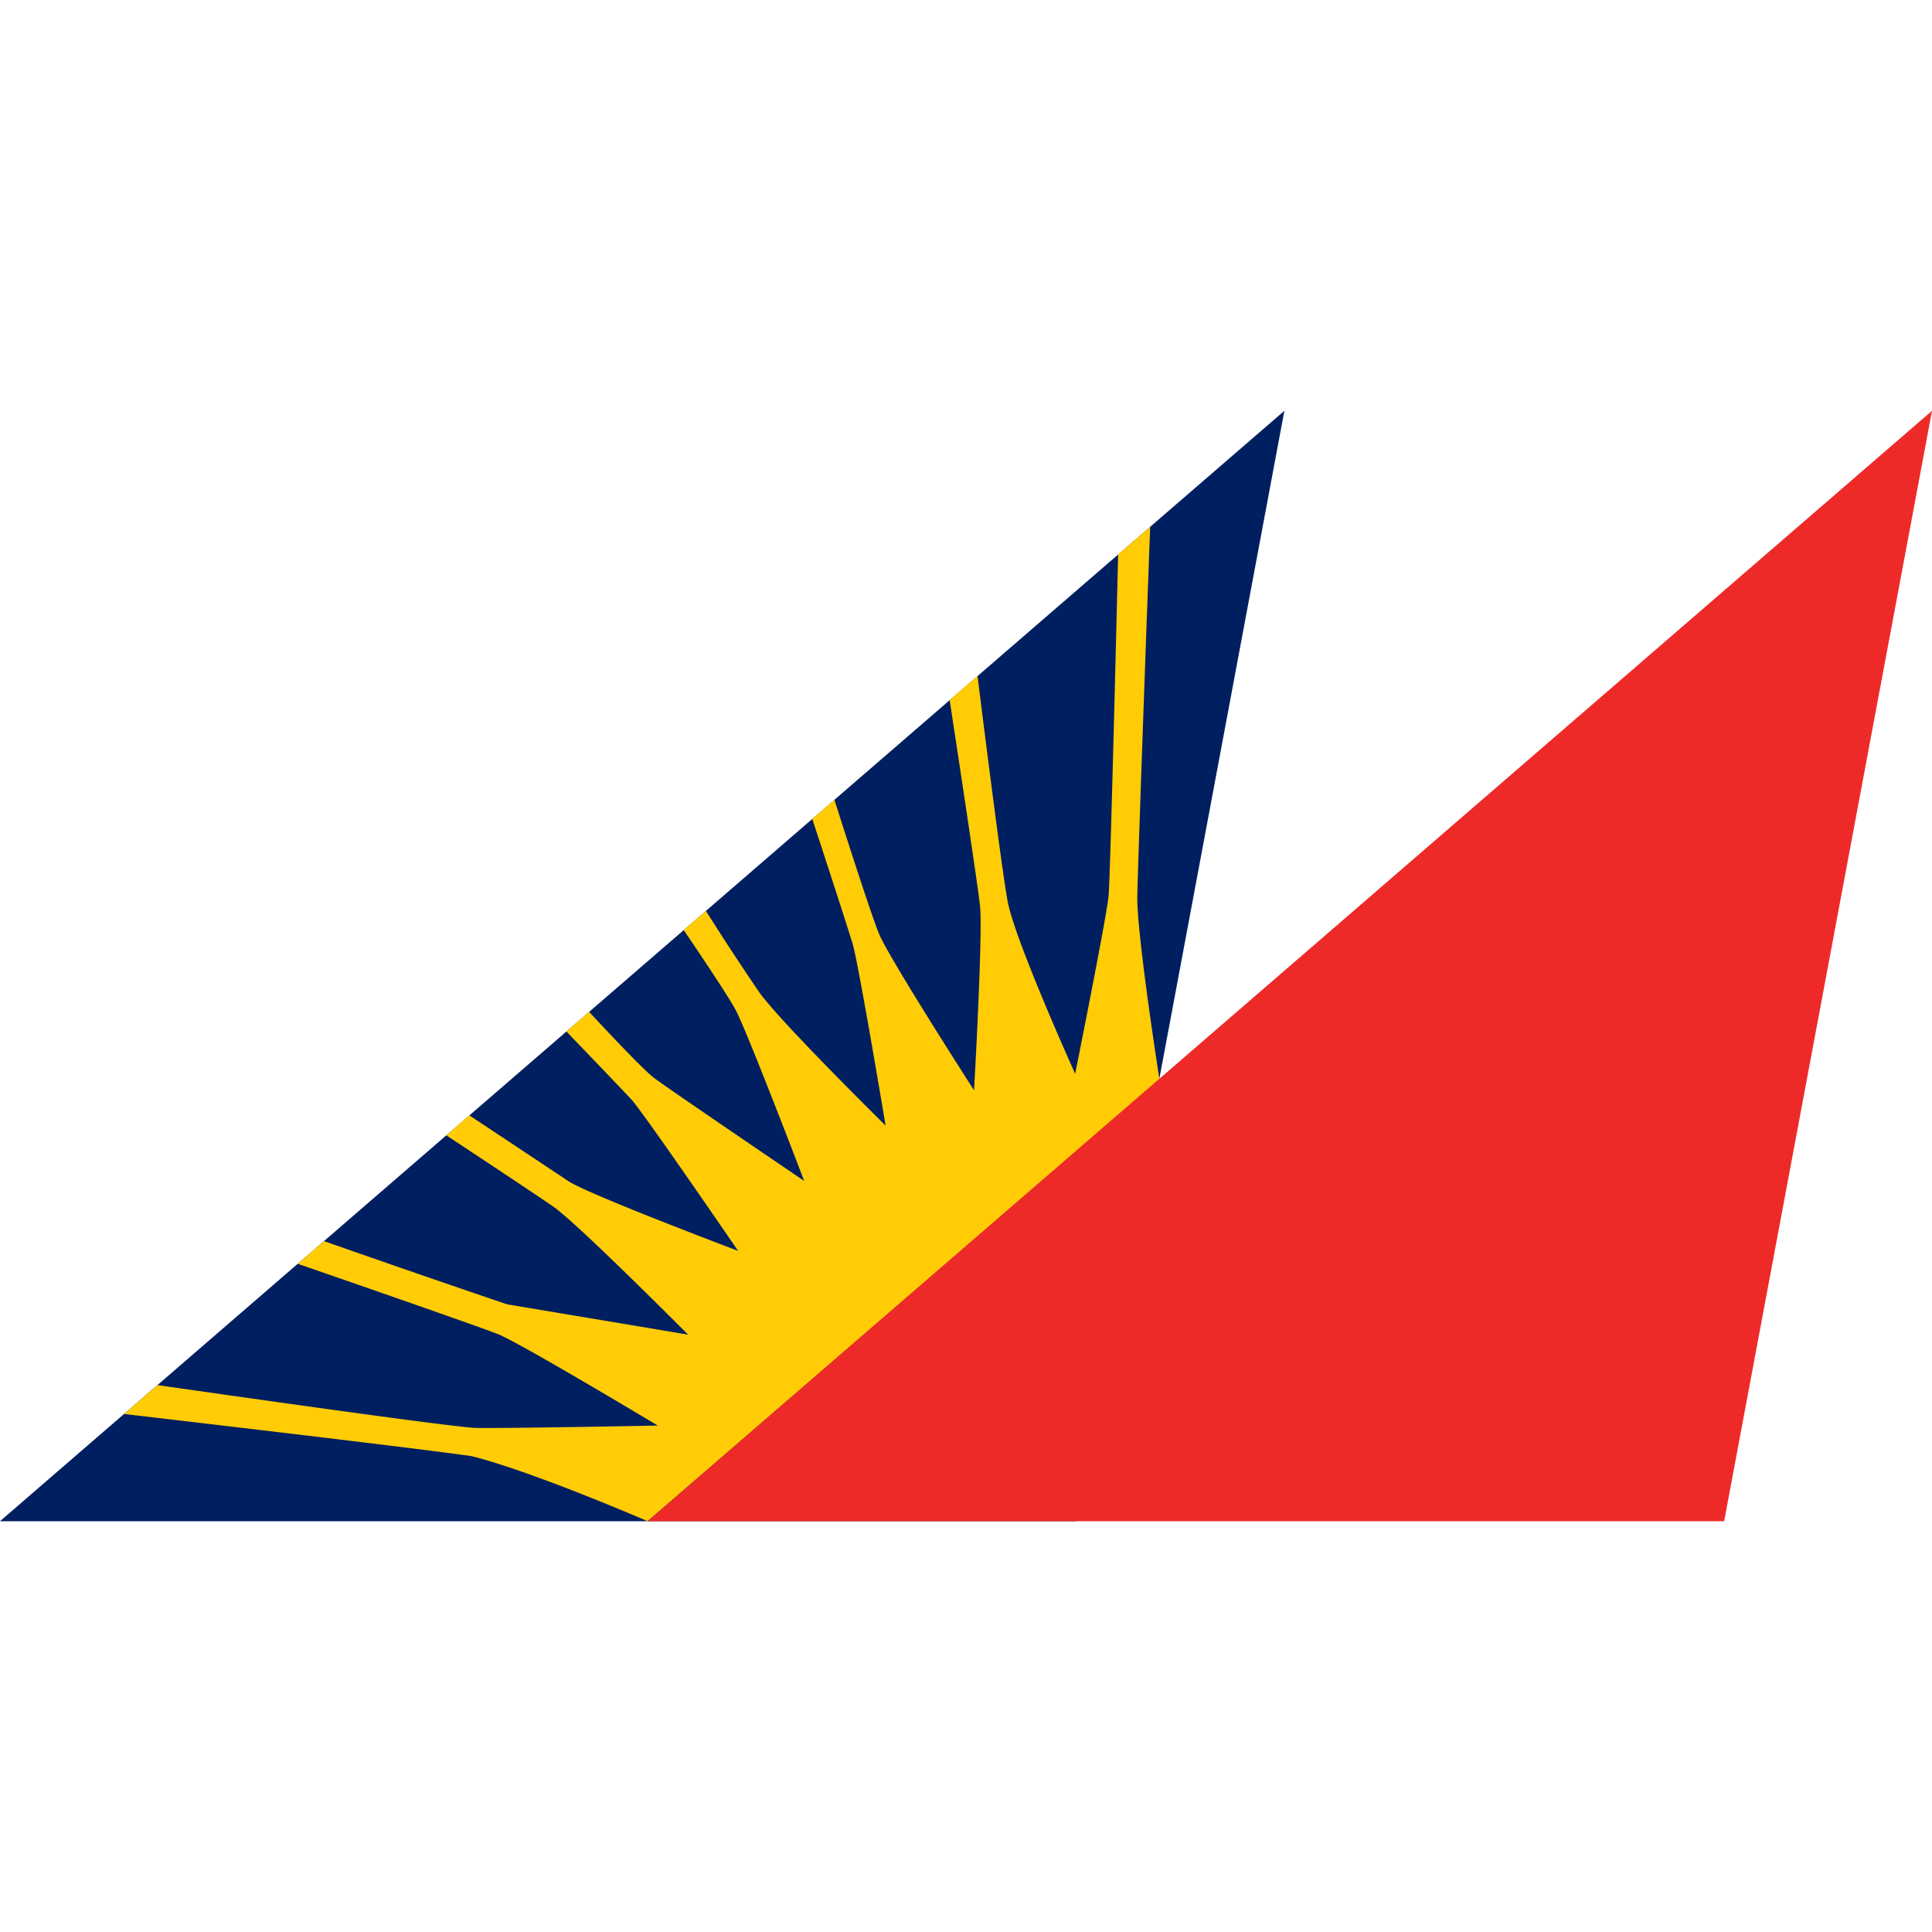 <svg role="img" viewBox="0 0 24 24" xmlns="http://www.w3.org/2000/svg"><title>Philippine Airlines</title><path d="M0 18.897h13.373l2.582-13.794Z" fill="#001f60"/><path d="M14.402 13.401s-.281-1.792-.274-2.262c.007-.399.114-3.365.16-4.596l-.398.344c-.028 1.159-.095 3.889-.118 4.234-.016.226-.416 2.218-.416 2.218s-.751-1.663-.839-2.144c-.07-.38-.27-1.965-.374-2.799l-.346.3c.127.835.348 2.291.377 2.555.037.345-.074 2.293-.074 2.293s-1.065-1.655-1.183-1.95c-.1-.249-.387-1.141-.552-1.66l-.275.238c.155.473.433 1.325.501 1.55.073.239.41 2.26.41 2.26s-1.3-1.28-1.568-1.654a33.521 33.521 0 0 1-.664-1.013l-.276.238c.194.286.517.766.637.977.133.234.86 2.14.86 2.14s-1.76-1.194-1.877-1.289c-.139-.112-.544-.541-.795-.812l-.282.244c.261.272.693.722.81.848.146.159 1.323 1.878 1.323 1.878s-1.863-.704-2.104-.864l-1.235-.82-.286.248c.369.244 1.105.731 1.328.885.302.209 1.675 1.591 1.675 1.591L6.3 16.203a229.755 229.755 0 0 1-2.276-.786l-.326.282c.602.208 2.08.72 2.478.87.253.094 1.995 1.14 1.995 1.14s-1.936.037-2.26.029c-.284-.007-3.23-.428-3.955-.532l-.415.359c.89.104 3.794.445 4.323.525.756.19 2.181.807 2.181.807l6.354-5.486z" fill="#ffcc05"/><path d="M8.045 18.897h13.373L24 5.103Z" fill="#ee2a29"/></svg>
